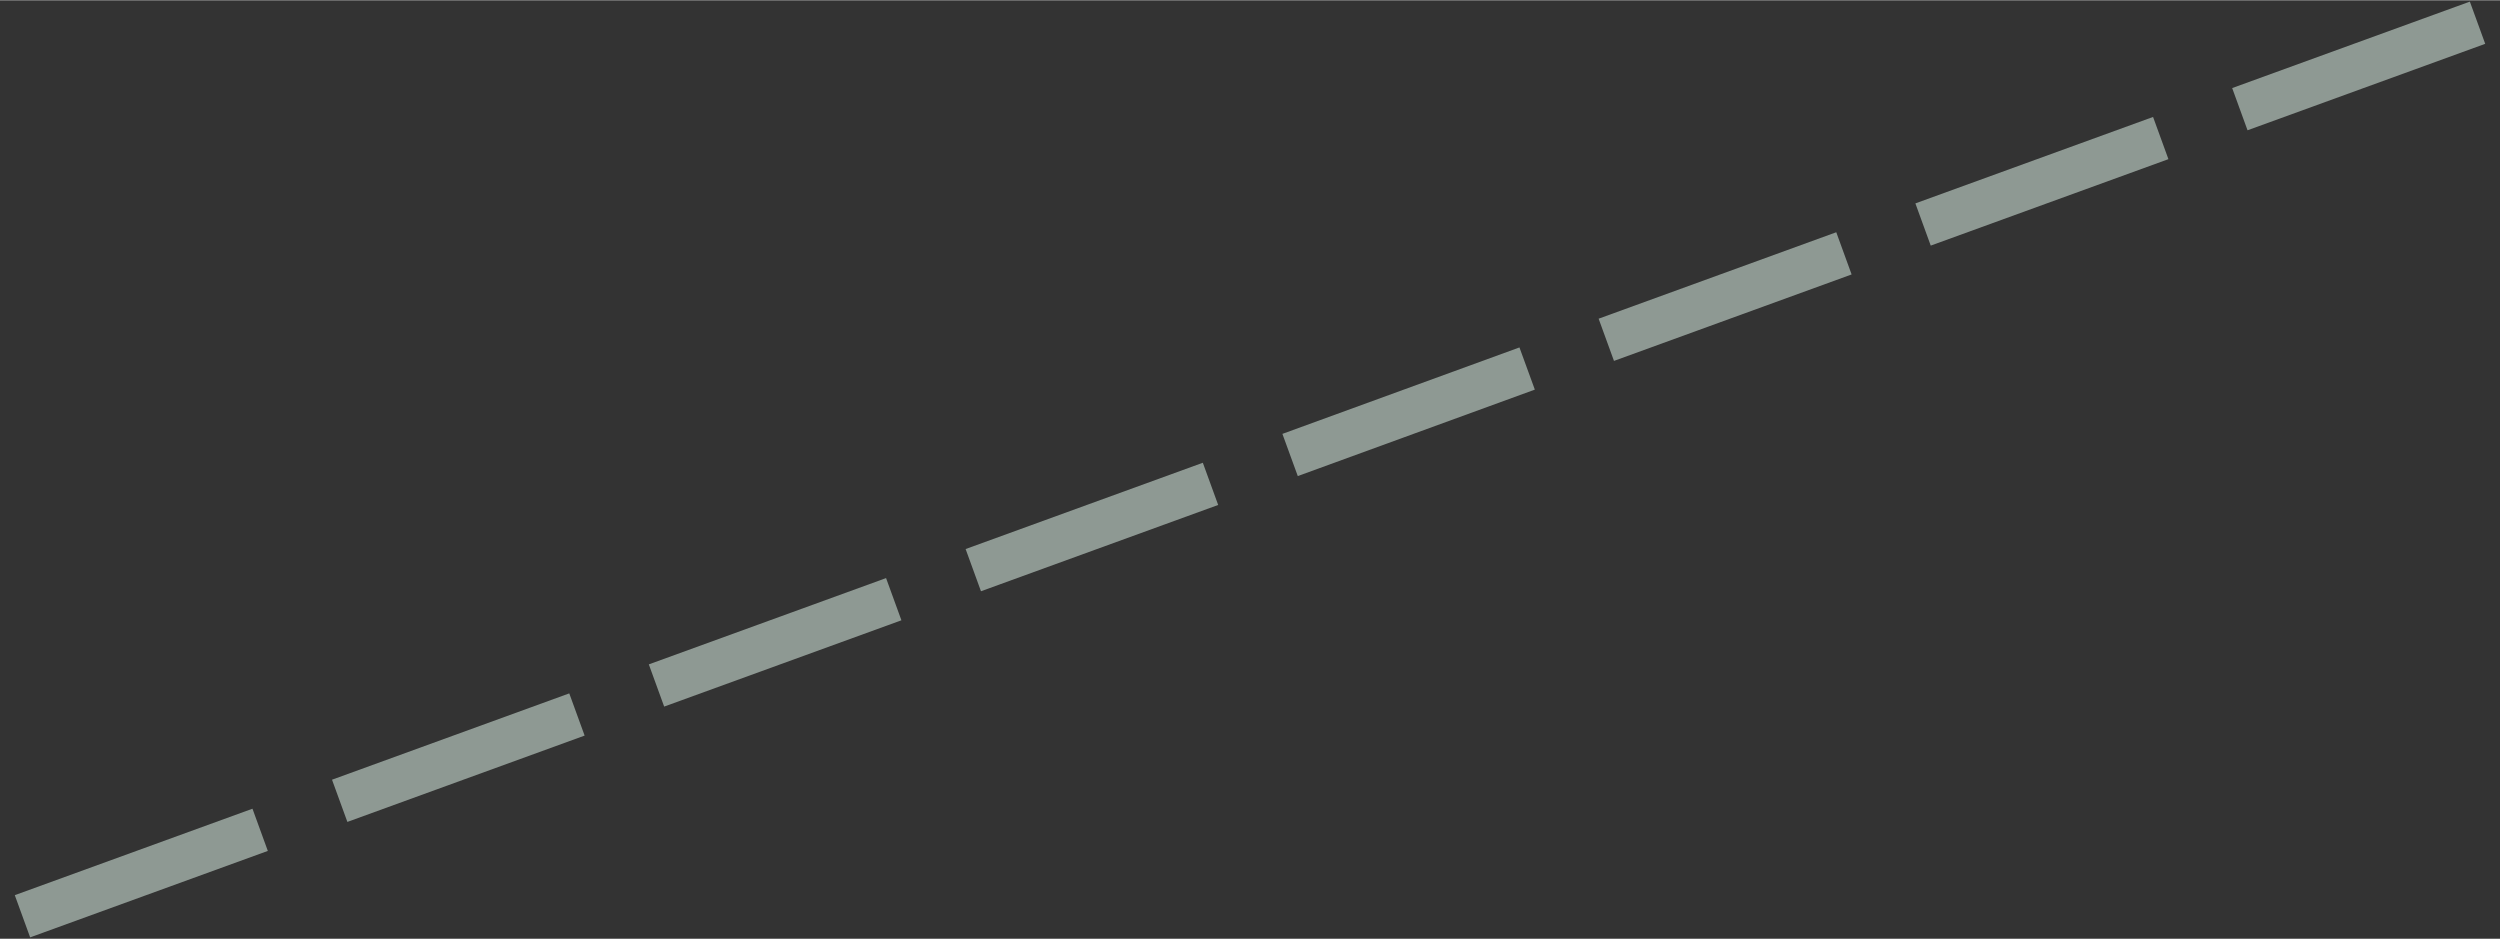 <?xml version="1.0" encoding="UTF-8"?>
<!DOCTYPE svg PUBLIC "-//W3C//DTD SVG 1.0//EN" "http://www.w3.org/TR/2001/REC-SVG-20010904/DTD/svg10.dtd">
<!-- Creator: CorelDRAW X6 -->
<svg xmlns="http://www.w3.org/2000/svg" xml:space="preserve" width="631px" height="237px" version="1.0" shape-rendering="geometricPrecision" text-rendering="geometricPrecision" image-rendering="optimizeQuality" fill-rule="evenodd" clip-rule="evenodd"
viewBox="0 0 63100 23687"
 xmlns:xlink="http://www.w3.org/1999/xlink">
 <rect x="0" y="0" width="63100" height="23687" fill="#333333" stroke="none"/>
 <g id="_3121.cgm:type:overlay">
  <IC_ColorNameTable/>
  <PictureProperties/>
  <line fill="none" fill-opacity="0.502" stroke="#EAFFF4" stroke-width="1133.49" stroke-opacity="0.502" x1="567" y1="23120" x2="6566" y2= "20938" />
  <line fill="none" fill-opacity="0.502" stroke="#EAFFF4" stroke-width="1133.49" stroke-opacity="0.502" x1="8574" y1="20206" x2="14562" y2= "18027" />
  <line fill="none" fill-opacity="0.502" stroke="#EAFFF4" stroke-width="1133.49" stroke-opacity="0.502" x1="16570" y1="17295" x2="22558" y2= "15117" />
  <line fill="none" fill-opacity="0.502" stroke="#EAFFF4" stroke-width="1133.49" stroke-opacity="0.502" x1="24566" y1="14384" x2="30553" y2= "12206" />
  <line fill="none" fill-opacity="0.502" stroke="#EAFFF4" stroke-width="1133.49" stroke-opacity="0.502" x1="32562" y1="11477" x2="38545" y2= "9295" />
  <line fill="none" fill-opacity="0.502" stroke="#EAFFF4" stroke-width="1133.49" stroke-opacity="0.502" x1="40543" y1="8570" x2="46541" y2= "6388" />
  <line fill="none" fill-opacity="0.502" stroke="#EAFFF4" stroke-width="1133.49" stroke-opacity="0.502" x1="48538" y1="5660" x2="54537" y2= "3478" />
  <line fill="none" fill-opacity="0.502" stroke="#EAFFF4" stroke-width="1133.49" stroke-opacity="0.502" x1="56534" y1="2749" x2="62533" y2= "567" />
 </g>
</svg>
